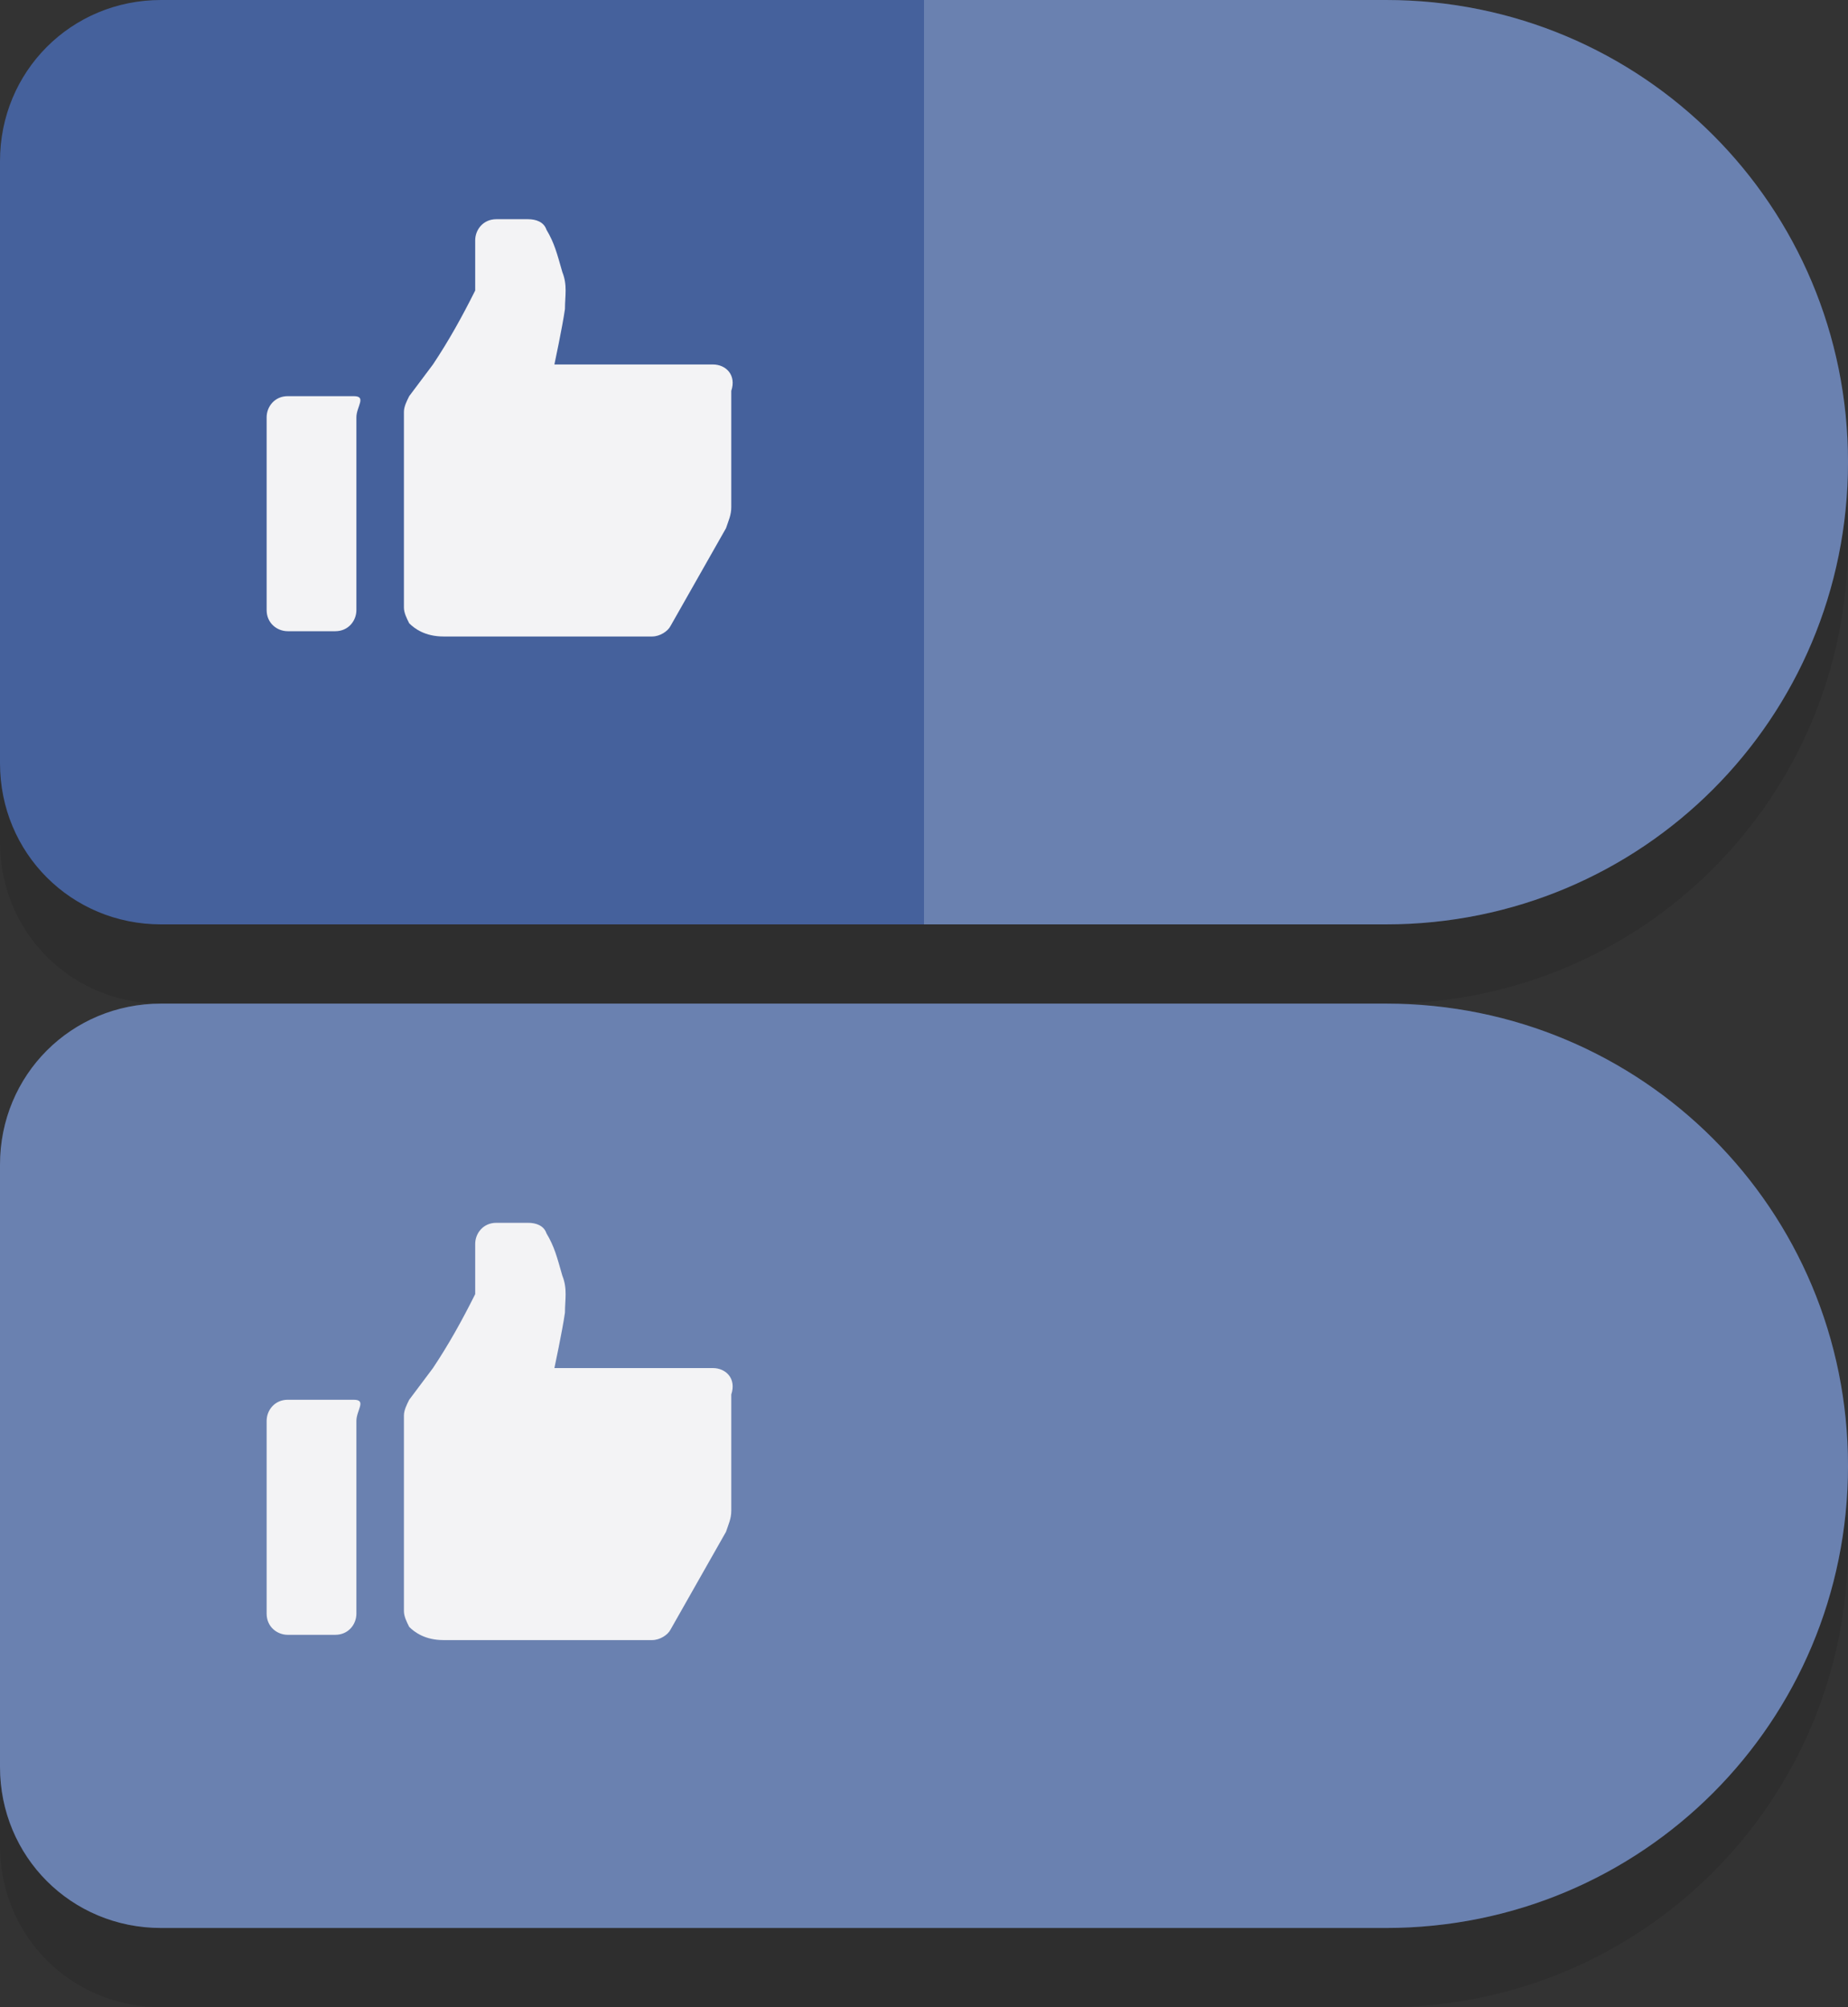 <?xml version="1.0" encoding="utf-8"?>
<!-- Generator: Adobe Illustrator 19.0.0, SVG Export Plug-In . SVG Version: 6.00 Build 0)  -->
<svg version="1.1" id="Layer_1" xmlns="http://www.w3.org/2000/svg" xmlns:xlink="http://www.w3.org/1999/xlink" x="0px" y="0px"
	 viewBox="0 0 70 76" style="enable-background:new 0 0 70 76;" xml:space="preserve">
<rect x="0" y="0" width="70" height="76" fill="#333333" stroke="none"/>
<style type="text/css">
	.st0{opacity:0.1;}
	.st1{fill:#45619C;}
	.st2{opacity:0.2;fill:#FFFFFF;}
	.st3{fill:#F3F3F5;}
</style>
<g id="XMLID_234_">
	<g id="XMLID_84_" class="st0">
		<path id="XMLID_90_" d="M52.5,3C51.1,3,6.1,3,6.1,3C2.7,3,0,5.7,0,9.1v22.8C0,35.3,2.7,38,6.1,38c0,0,45,0,46.4,0
			C62.2,38,70,30.2,70,20.5C70,10.8,62.2,3,52.5,3z"/>
	</g>
	<g id="XMLID_63_">
		<path id="XMLID_64_" class="st1" d="M52.5,0C51.1,0,6.1,0,6.1,0C2.7,0,0,2.7,0,6.1v22.8C0,32.3,2.7,35,6.1,35c0,0,45,0,46.4,0
			C62.2,35,70,27.2,70,17.5C70,7.8,62.2,0,52.5,0z"/>
	</g>
</g>
<path id="XMLID_233_" class="st2" d="M35,35c0,0,16.9,0,17.5,0C62.2,35,70,27.2,70,17.5C70,7.8,62.2,0,52.5,0C51.9,0,35,0,35,0V35z"
	/>
<g id="XMLID_225_">
	<path id="XMLID_229_" class="st3" d="M27,13.8l-6,0c0,0,0.3-1.4,0.4-2.1c0-0.5,0.1-0.9-0.1-1.4c-0.2-0.7-0.3-1.1-0.6-1.6
		c-0.1-0.3-0.4-0.4-0.7-0.4h-1.2c-0.5,0-0.8,0.4-0.8,0.8c0,0.8,0,1.8,0,1.9c-0.5,1-1,1.9-1.6,2.8c-0.3,0.4-0.6,0.8-0.9,1.2
		c-0.1,0.2-0.2,0.4-0.2,0.6v7.4c0,0.2,0.1,0.4,0.2,0.6c0.2,0.2,0.6,0.5,1.3,0.5c2.1,0,5.5,0,7.9,0c0.3,0,0.6-0.2,0.7-0.4l2.1-3.7
		c0.1-0.3,0.2-0.5,0.2-0.8l0-4.4C27.9,14.2,27.5,13.8,27,13.8L27,13.8z M27,13.8"/>
	<path id="XMLID_226_" class="st3" d="M13.4,15h-2.5c-0.5,0-0.8,0.4-0.8,0.8v7.3c0,0.5,0.4,0.8,0.8,0.8h1.8c0.5,0,0.8-0.4,0.8-0.8
		v-7.3C13.5,15.4,13.9,15,13.4,15L13.4,15z M12.7,15"/>
</g>
<g id="XMLID_148_">
	<g id="XMLID_235_" class="st0">
		<path id="XMLID_236_" d="M52.5,41c-1.4,0-46.4,0-46.4,0C2.7,41,0,43.7,0,47.1v22.8C0,73.3,2.7,76,6.1,76c0,0,45,0,46.4,0
			C62.2,76,70,68.2,70,58.5C70,48.8,62.2,41,52.5,41z"/>
	</g>
	<g id="XMLID_224_">
		<path id="XMLID_232_" class="st1" d="M52.5,38c-1.4,0-46.4,0-46.4,0C2.7,38,0,40.7,0,44.1v22.8C0,70.3,2.7,73,6.1,73
			c0,0,45,0,46.4,0C62.2,73,70,65.2,70,55.5C70,45.8,62.2,38,52.5,38z"/>
	</g>
</g>
<path id="XMLID_146_" class="st2" d="M52.5,38c-1.4,0-46.4,0-46.4,0C2.7,38,0,40.7,0,44.1v22.8C0,70.3,2.7,73,6.1,73
	c0,0,45,0,46.4,0C62.2,73,70,65.2,70,55.5C70,45.8,62.2,38,52.5,38z"/>
<g id="XMLID_107_">
	<path id="XMLID_143_" class="st3" d="M27,51.8l-6,0c0,0,0.3-1.4,0.4-2.1c0-0.5,0.1-0.9-0.1-1.4c-0.2-0.7-0.3-1.1-0.6-1.6
		c-0.1-0.3-0.4-0.4-0.7-0.4h-1.2c-0.5,0-0.8,0.4-0.8,0.8c0,0.8,0,1.8,0,1.9c-0.5,1-1,1.9-1.6,2.8c-0.3,0.4-0.6,0.8-0.9,1.2
		c-0.1,0.2-0.2,0.4-0.2,0.6v7.4c0,0.2,0.1,0.4,0.2,0.6c0.2,0.2,0.6,0.5,1.3,0.5c2.1,0,5.5,0,7.9,0c0.3,0,0.6-0.2,0.7-0.4l2.1-3.7
		c0.1-0.3,0.2-0.5,0.2-0.8l0-4.4C27.9,52.2,27.5,51.8,27,51.8L27,51.8z M27,51.8"/>
	<path id="XMLID_112_" class="st3" d="M13.4,53h-2.5c-0.5,0-0.8,0.4-0.8,0.8v7.3c0,0.5,0.4,0.8,0.8,0.8h1.8c0.5,0,0.8-0.4,0.8-0.8
		v-7.3C13.5,53.4,13.9,53,13.4,53L13.4,53z M12.7,53"/>
</g>
</svg>
